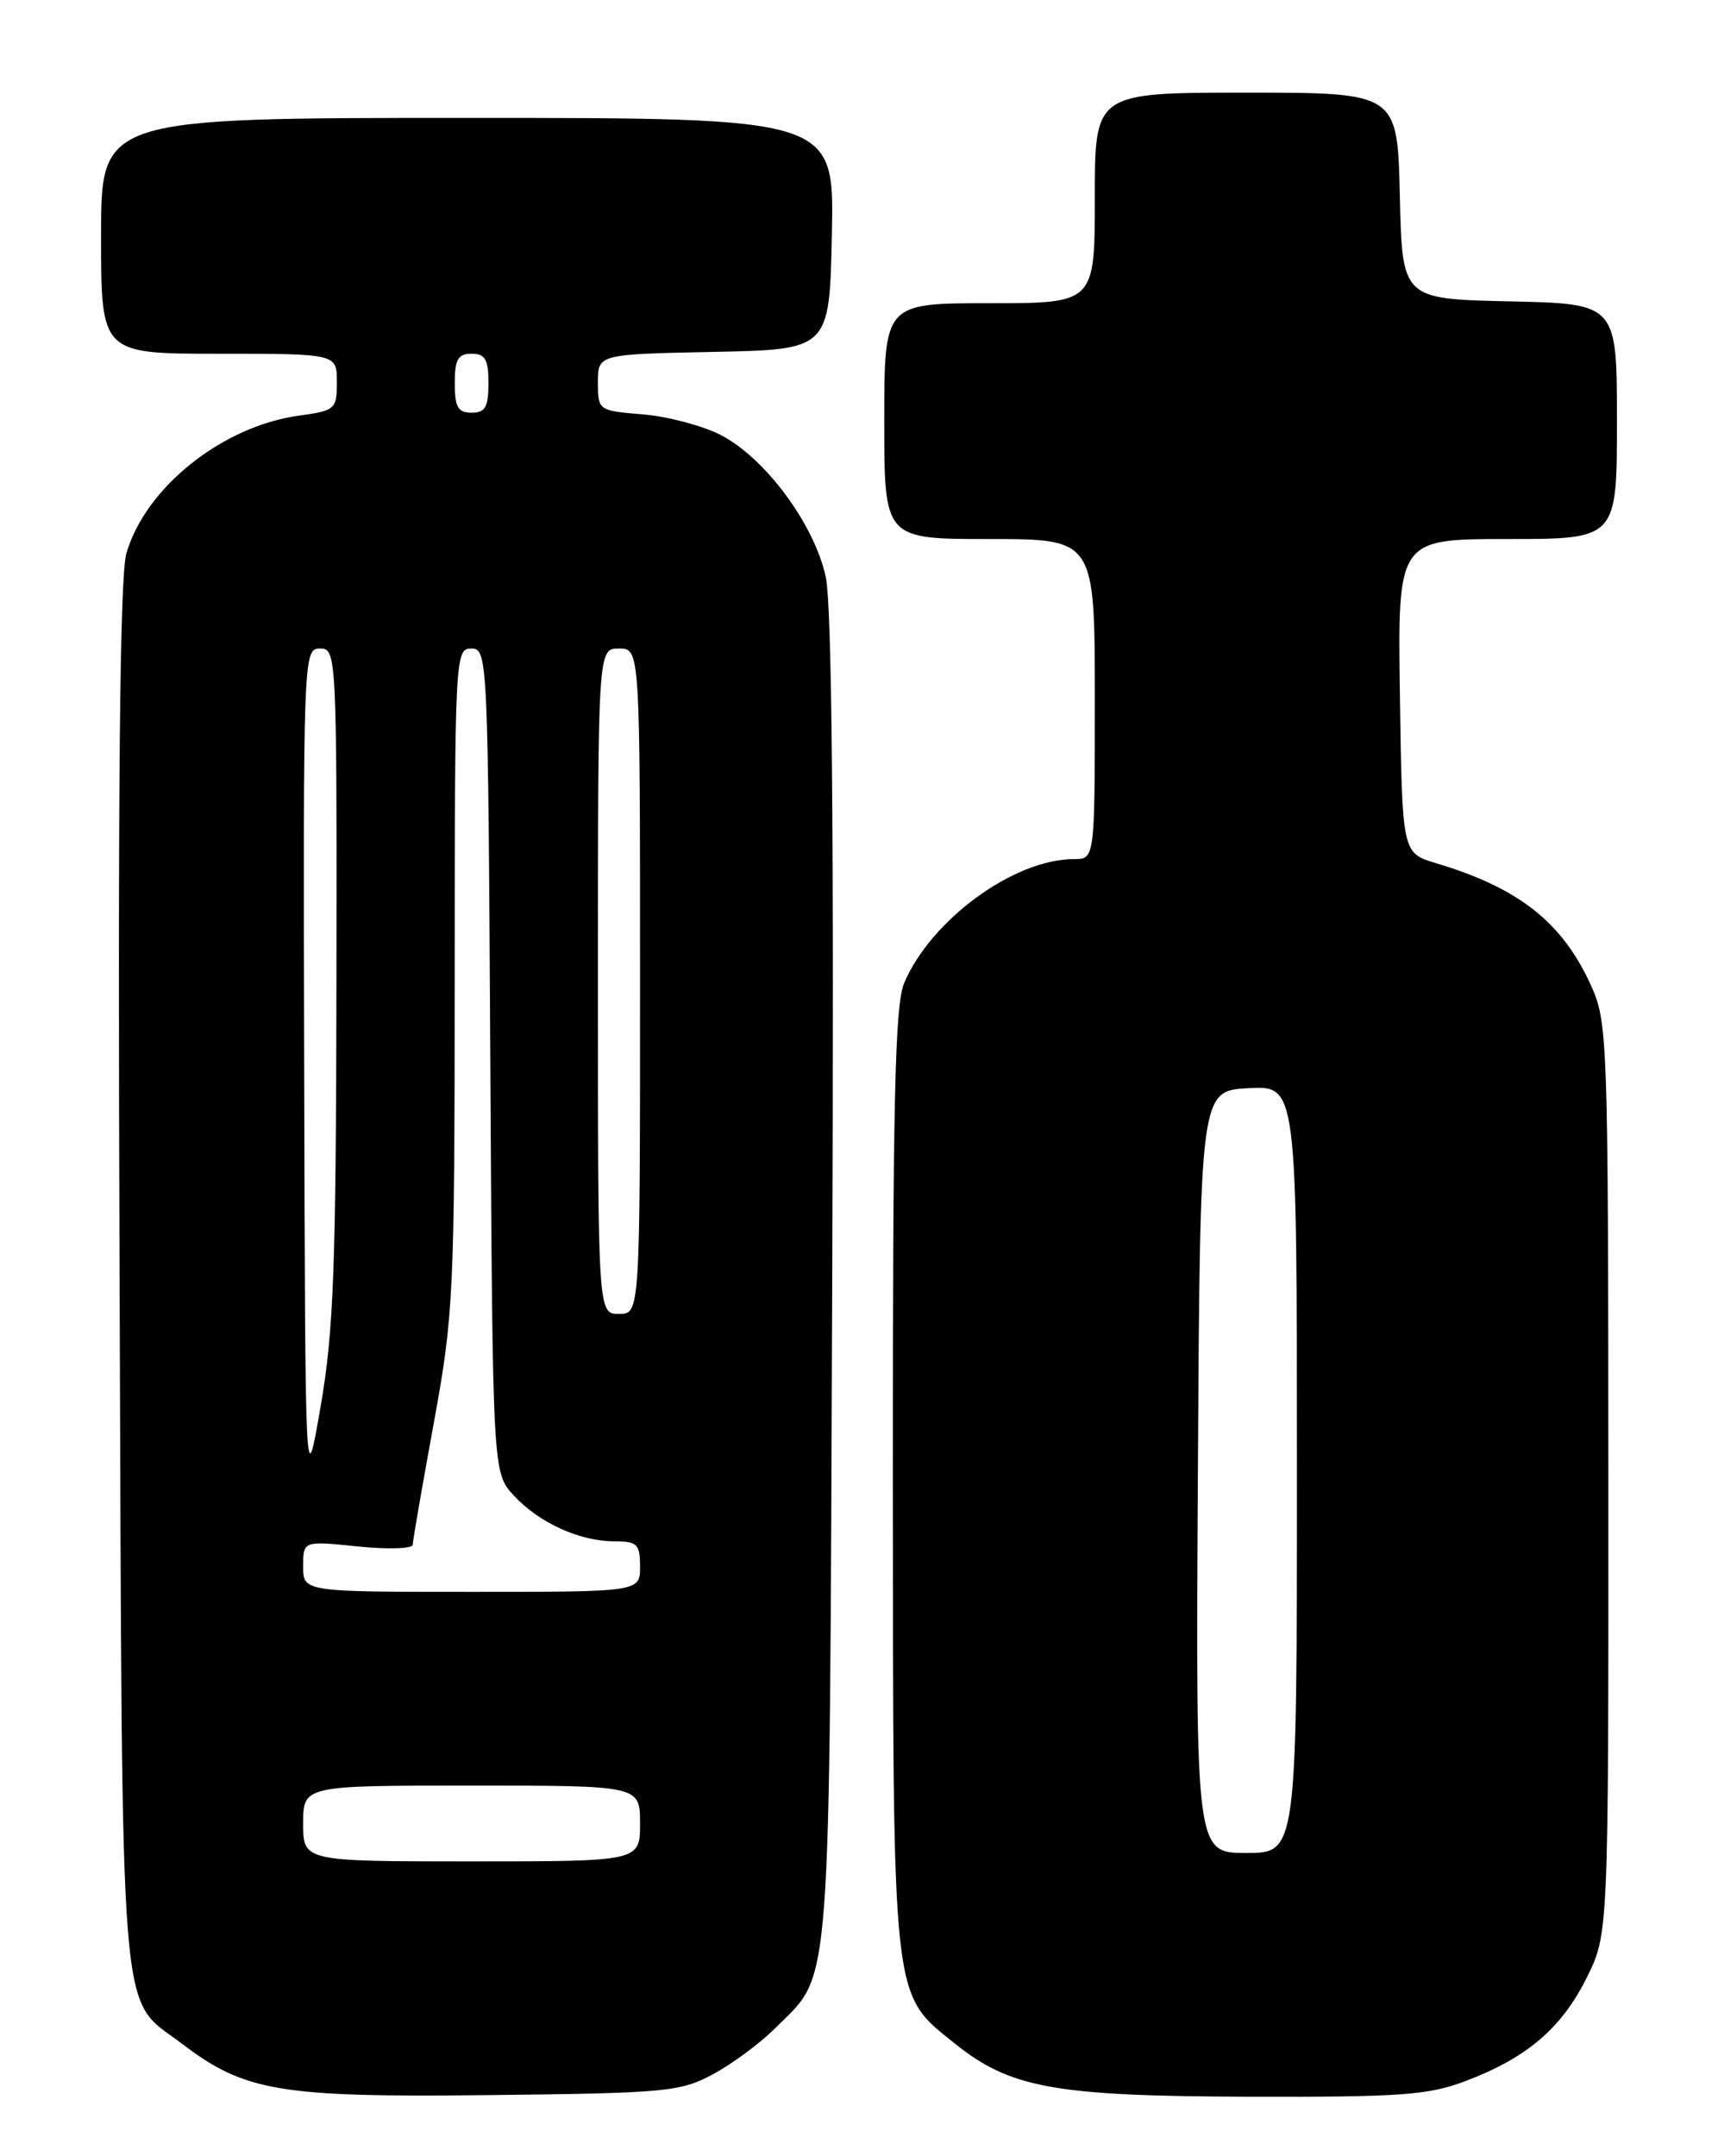 <?xml version="1.0" encoding="UTF-8" standalone="no"?>
<!DOCTYPE svg PUBLIC "-//W3C//DTD SVG 1.1//EN" "http://www.w3.org/Graphics/SVG/1.1/DTD/svg11.dtd" >
<svg xmlns="http://www.w3.org/2000/svg" xmlns:xlink="http://www.w3.org/1999/xlink" version="1.1" viewBox="0 0 204 256">
 <g >
 <path fill="currentColor"
d=" M 84.63 246.29 C 86.91 245.07 90.24 242.61 92.03 240.82 C 98.83 234.02 98.47 238.73 98.82 152.00 C 99.03 98.29 98.79 71.92 98.05 68.49 C 96.70 62.25 90.87 54.38 85.59 51.65 C 83.44 50.55 79.28 49.44 76.34 49.20 C 71.04 48.76 71.00 48.73 71.00 45.40 C 71.00 42.06 71.00 42.06 84.75 41.78 C 98.50 41.50 98.50 41.50 98.78 27.75 C 99.06 14.00 99.06 14.00 55.53 14.00 C 12.00 14.00 12.00 14.00 12.00 28.00 C 12.00 42.00 12.00 42.00 26.00 42.00 C 40.00 42.00 40.00 42.00 40.00 45.36 C 40.00 48.59 39.82 48.75 35.50 49.35 C 26.41 50.59 17.28 57.87 15.01 65.69 C 14.22 68.38 13.98 93.52 14.20 151.50 C 14.54 243.03 14.04 236.88 21.58 242.63 C 29.05 248.33 33.22 249.03 58.00 248.75 C 79.04 248.52 80.77 248.36 84.63 246.29 Z  M 174.05 247.07 C 181.31 244.32 185.42 240.81 188.40 234.83 C 191.00 229.61 191.00 229.61 190.98 175.55 C 190.96 123.31 190.89 121.35 188.92 117.00 C 185.51 109.49 180.35 105.42 170.50 102.48 C 166.50 101.28 166.50 101.28 166.23 82.64 C 165.96 64.00 165.96 64.00 178.98 64.00 C 192.00 64.00 192.00 64.00 192.00 50.03 C 192.00 36.06 192.00 36.06 179.25 35.78 C 166.50 35.50 166.50 35.50 166.22 23.25 C 165.94 11.00 165.94 11.00 147.97 11.00 C 130.00 11.00 130.00 11.00 130.00 23.50 C 130.00 36.00 130.00 36.00 117.50 36.00 C 105.00 36.00 105.00 36.00 105.00 50.00 C 105.00 64.00 105.00 64.00 117.50 64.00 C 130.00 64.00 130.00 64.00 130.00 83.00 C 130.00 102.00 130.00 102.00 127.52 102.00 C 120.41 102.00 110.55 109.20 107.36 116.72 C 106.27 119.31 106.00 130.82 106.02 175.72 C 106.05 238.27 105.86 236.59 113.37 242.62 C 119.96 247.92 125.24 248.87 148.24 248.94 C 166.39 248.99 169.61 248.76 174.05 247.07 Z  M 36.00 216.50 C 36.00 212.00 36.00 212.00 56.00 212.00 C 76.00 212.00 76.00 212.00 76.00 216.50 C 76.00 221.00 76.00 221.00 56.00 221.00 C 36.00 221.00 36.00 221.00 36.00 216.50 Z  M 36.00 185.97 C 36.00 182.94 36.00 182.94 42.50 183.61 C 46.12 183.98 49.01 183.88 49.01 183.39 C 49.02 182.90 50.14 176.43 51.50 169.00 C 53.86 156.12 53.98 153.69 53.99 116.25 C 54.00 77.85 54.04 77.00 55.97 77.00 C 57.91 77.00 57.95 77.99 58.22 125.92 C 58.50 174.84 58.50 174.84 61.00 177.55 C 64.00 180.80 68.83 183.00 72.97 183.00 C 75.67 183.00 76.00 183.33 76.00 186.00 C 76.00 189.00 76.00 189.00 56.00 189.00 C 36.00 189.00 36.00 189.00 36.00 185.97 Z  M 36.12 127.25 C 36.00 77.63 36.02 77.00 38.00 77.00 C 39.97 77.00 40.00 77.65 39.95 116.75 C 39.90 150.54 39.62 158.07 38.07 167.00 C 36.25 177.50 36.25 177.50 36.12 127.25 Z  M 71.00 116.50 C 71.00 77.00 71.00 77.00 73.50 77.00 C 76.00 77.00 76.00 77.00 76.00 116.50 C 76.00 156.00 76.00 156.00 73.50 156.00 C 71.00 156.00 71.00 156.00 71.00 116.50 Z  M 54.00 45.50 C 54.00 42.67 54.38 42.00 56.00 42.00 C 57.62 42.00 58.00 42.67 58.00 45.50 C 58.00 48.33 57.62 49.00 56.00 49.00 C 54.38 49.00 54.00 48.33 54.00 45.50 Z  M 142.24 174.75 C 142.50 129.50 142.50 129.50 148.25 129.20 C 154.00 128.90 154.00 128.90 154.00 174.45 C 154.00 220.00 154.00 220.00 147.99 220.00 C 141.98 220.00 141.98 220.00 142.24 174.75 Z "/>
</g>
</svg>